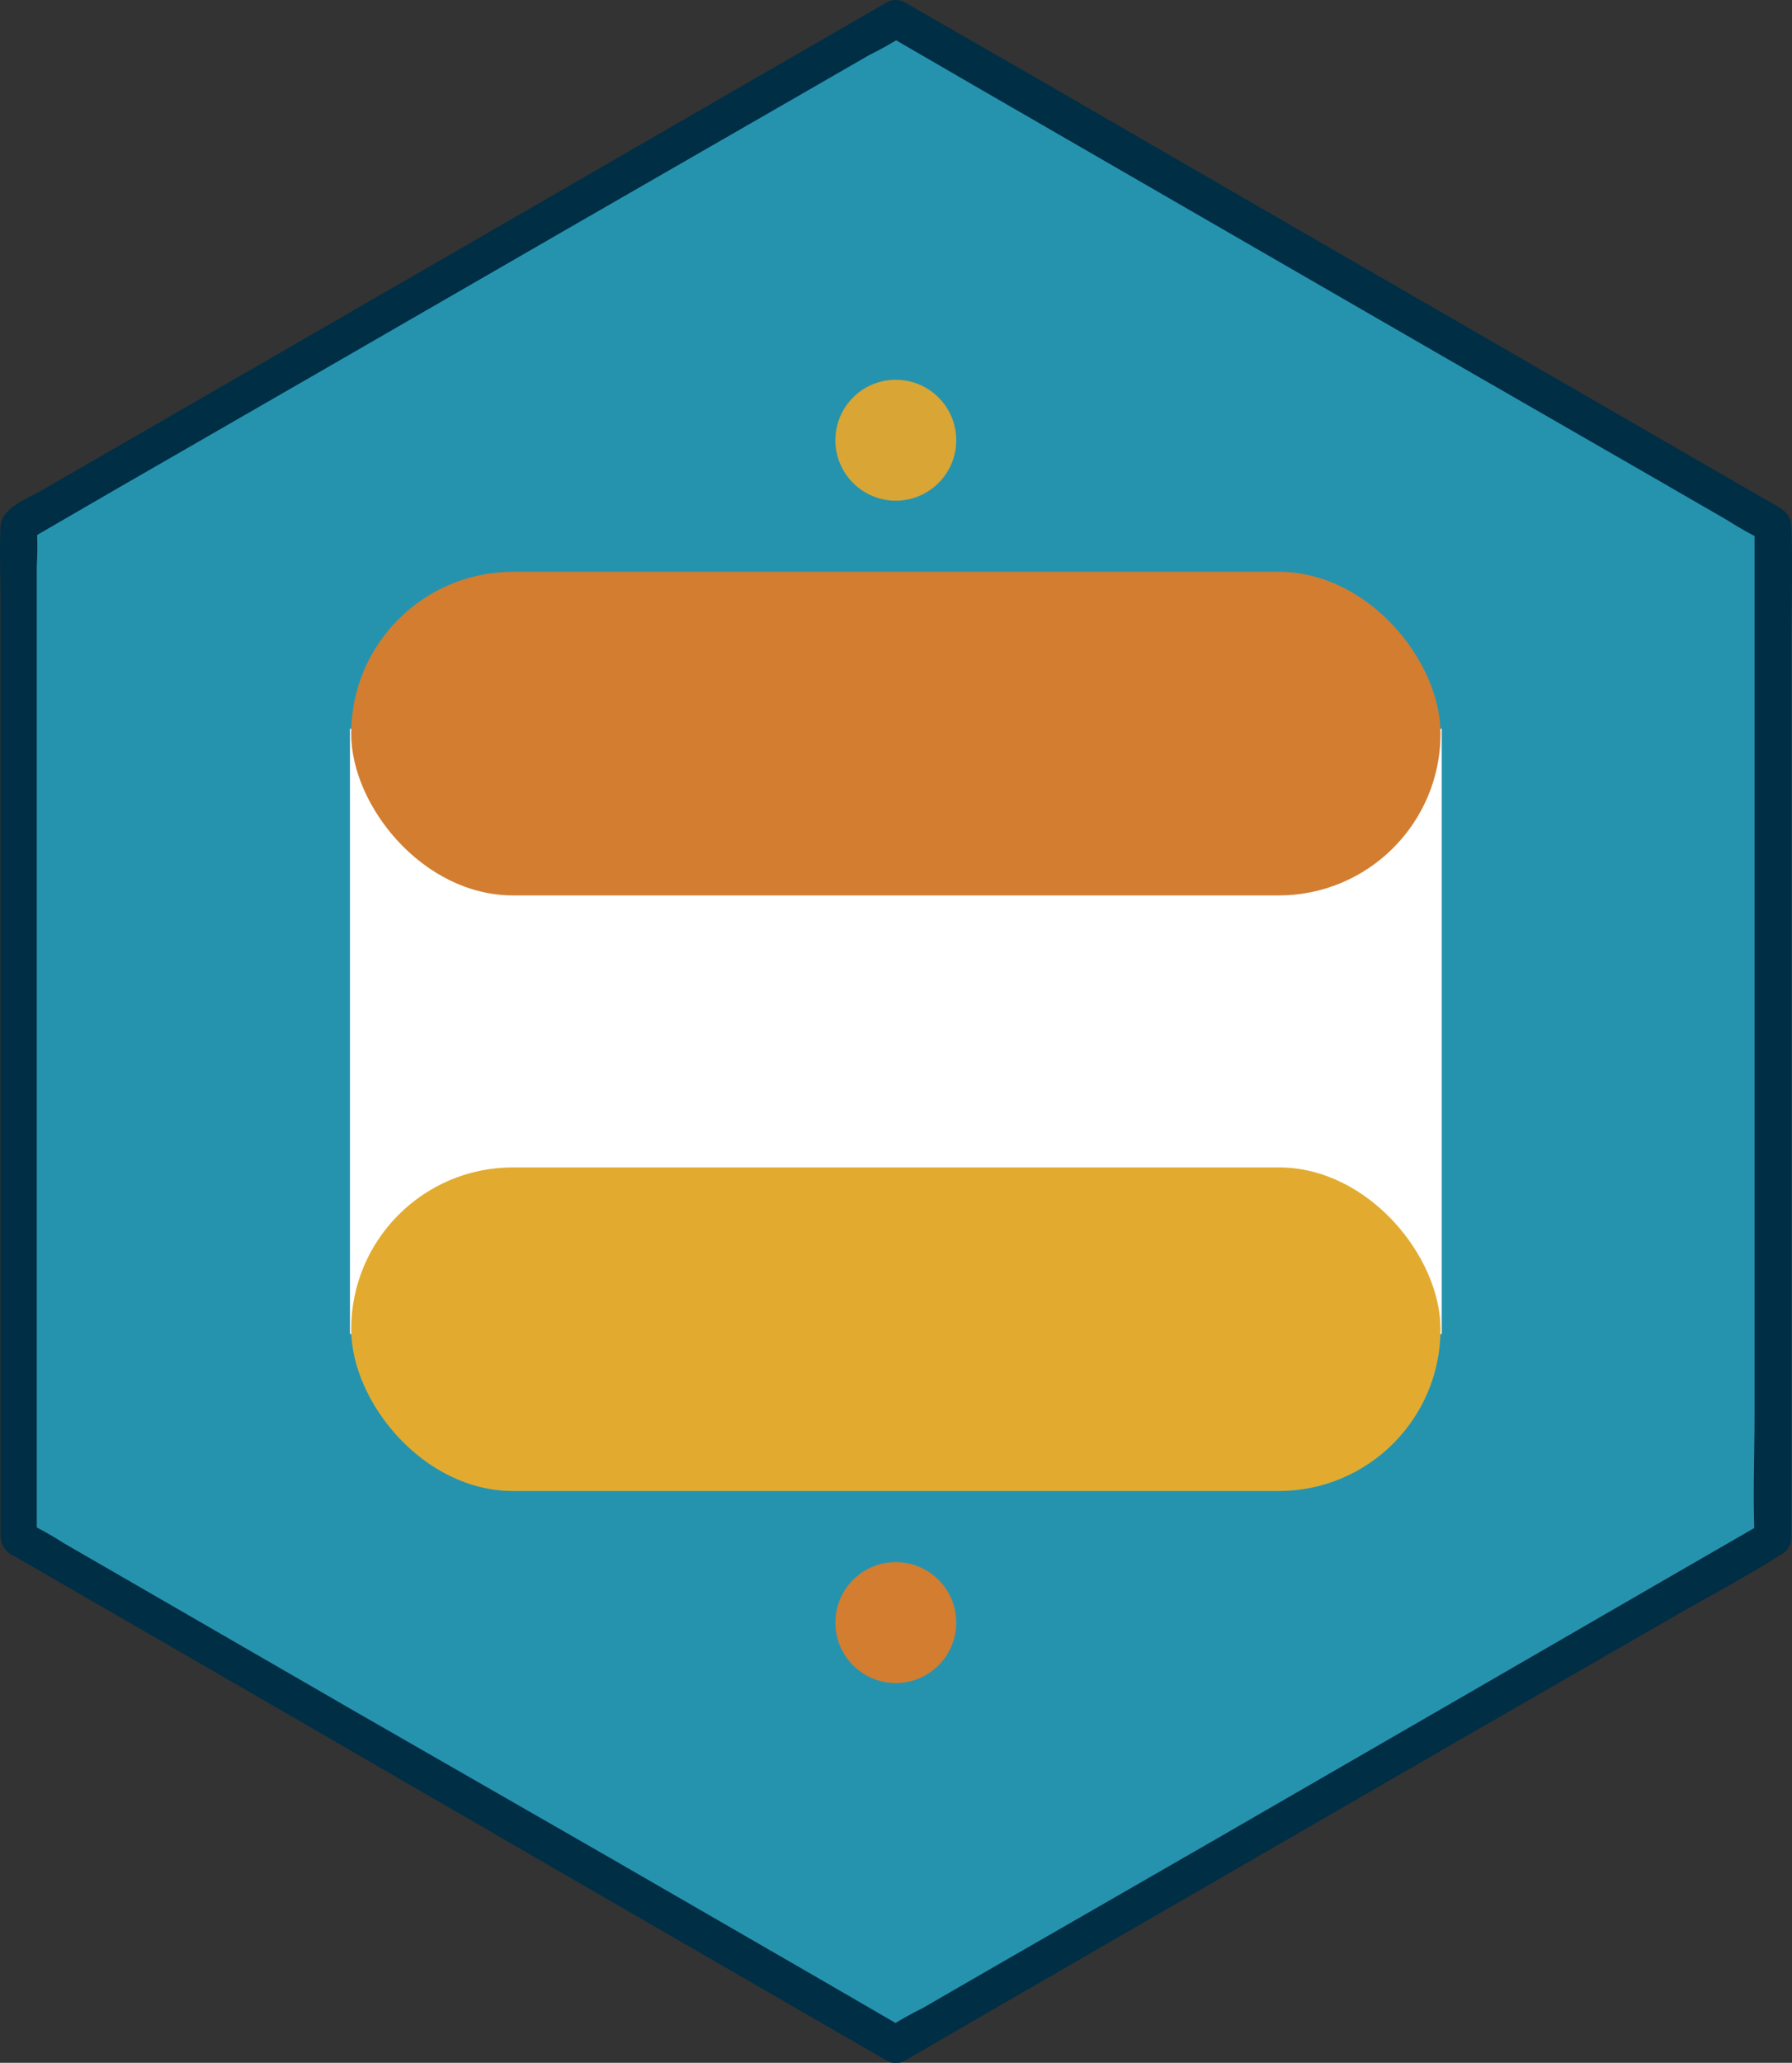 <svg xmlns="http://www.w3.org/2000/svg" xmlns:xlink="http://www.w3.org/1999/xlink" viewBox="0 0 185.2 213.11"><rect x="0" y="0" width="185.2" height="213.11" fill="#333333" stroke="none"/><defs><style>.cls-1{fill:#2693ae;}.cls-2{fill:#002e45;}.cls-3{fill:#fff;stroke:#fff;}.cls-3,.cls-4,.cls-5,.cls-6{stroke-miterlimit:10;}.cls-4{fill:#d37d30;stroke:#d37d30;}.cls-4,.cls-5,.cls-6{stroke-width:0.75px;}.cls-5{fill:#e2ab2f;stroke:#e2ab2f;}.cls-6{fill:#d9a534;stroke:#d9a534;}</style><symbol id="logoPro" data-name="logoPro" viewBox="0 0 185.2 213.11"><polygon class="cls-1" points="183.24 158.9 183.24 54.21 92.58 1.87 1.92 54.21 1.92 158.9 92.58 211.24 183.24 158.9"/><path class="cls-2" d="M185.12,158.9V66.78c0-4.13.19-8.31,0-12.43-.07-1.46-1.16-1.89-2.23-2.5l-5.56-3.21L156.79,36.78,130.68,21.7,107,8,94.13.6l-.6-.35a1.93,1.93,0,0,0-1.89,0L72.72,11.17,34.43,33.28l-30,17.31C3,51.44.13,52.43.05,54.39c-.11,2.62,0,5.26,0,7.88v94c0,.81,0,1.64,0,2.46a2.35,2.35,0,0,0,1.49,2.07l23.78,13.73L64.14,197l26.17,15.11,1.33.77a1.88,1.88,0,0,0,1.89,0l9-5.22,21.61-12.48L150.42,180,173,167c3.66-2.11,7.46-4.1,11-6.36a1.19,1.19,0,0,1,.15-.09c2.09-1.21.2-4.45-1.89-3.24l-9.05,5.22L151.64,175l-26.23,15.15-22.6,13-7.48,4.32a36.5,36.5,0,0,0-3.54,2l-.15.09h1.89l-9-5.22-21.6-12.47L36.64,176.78,14.05,163.73l-7.48-4.32a34.69,34.69,0,0,0-3.55-2l-.15-.09.93,1.62V58.48a34.88,34.88,0,0,0,0-4.09,1.08,1.08,0,0,1,0-.18l-.93,1.62,9-5.22L33.52,38.14,59.76,23l22.59-13,7.48-4.31a36.74,36.74,0,0,0,3.55-2,.75.75,0,0,1,.15-.09H91.64l9,5.22,21.61,12.48,26.24,15.15,22.59,13,7.48,4.32a37.82,37.82,0,0,0,3.54,2l.16.08-.93-1.62V146c0,4.23-.18,8.51,0,12.73v.18A1.88,1.88,0,0,0,185.12,158.9Z"/><rect class="cls-3" x="36.67" y="75.79" width="111.83" height="61.53"/><rect class="cls-4" x="36.67" y="59.45" width="111.83" height="32.68" rx="16.34"/><rect class="cls-5" x="36.67" y="120.98" width="111.83" height="32.68" rx="16.34"/><circle class="cls-6" cx="92.58" cy="45.48" r="5.87"/><circle class="cls-4" cx="92.58" cy="167.63" r="5.87"/></symbol></defs><title>logoApp1duvca</title><g id="Capa_2" data-name="Capa 2"><g id="Capa_1-2" data-name="Capa 1"><use width="185.2" height="213.11" xlink:href="#logoPro"/></g></g></svg>